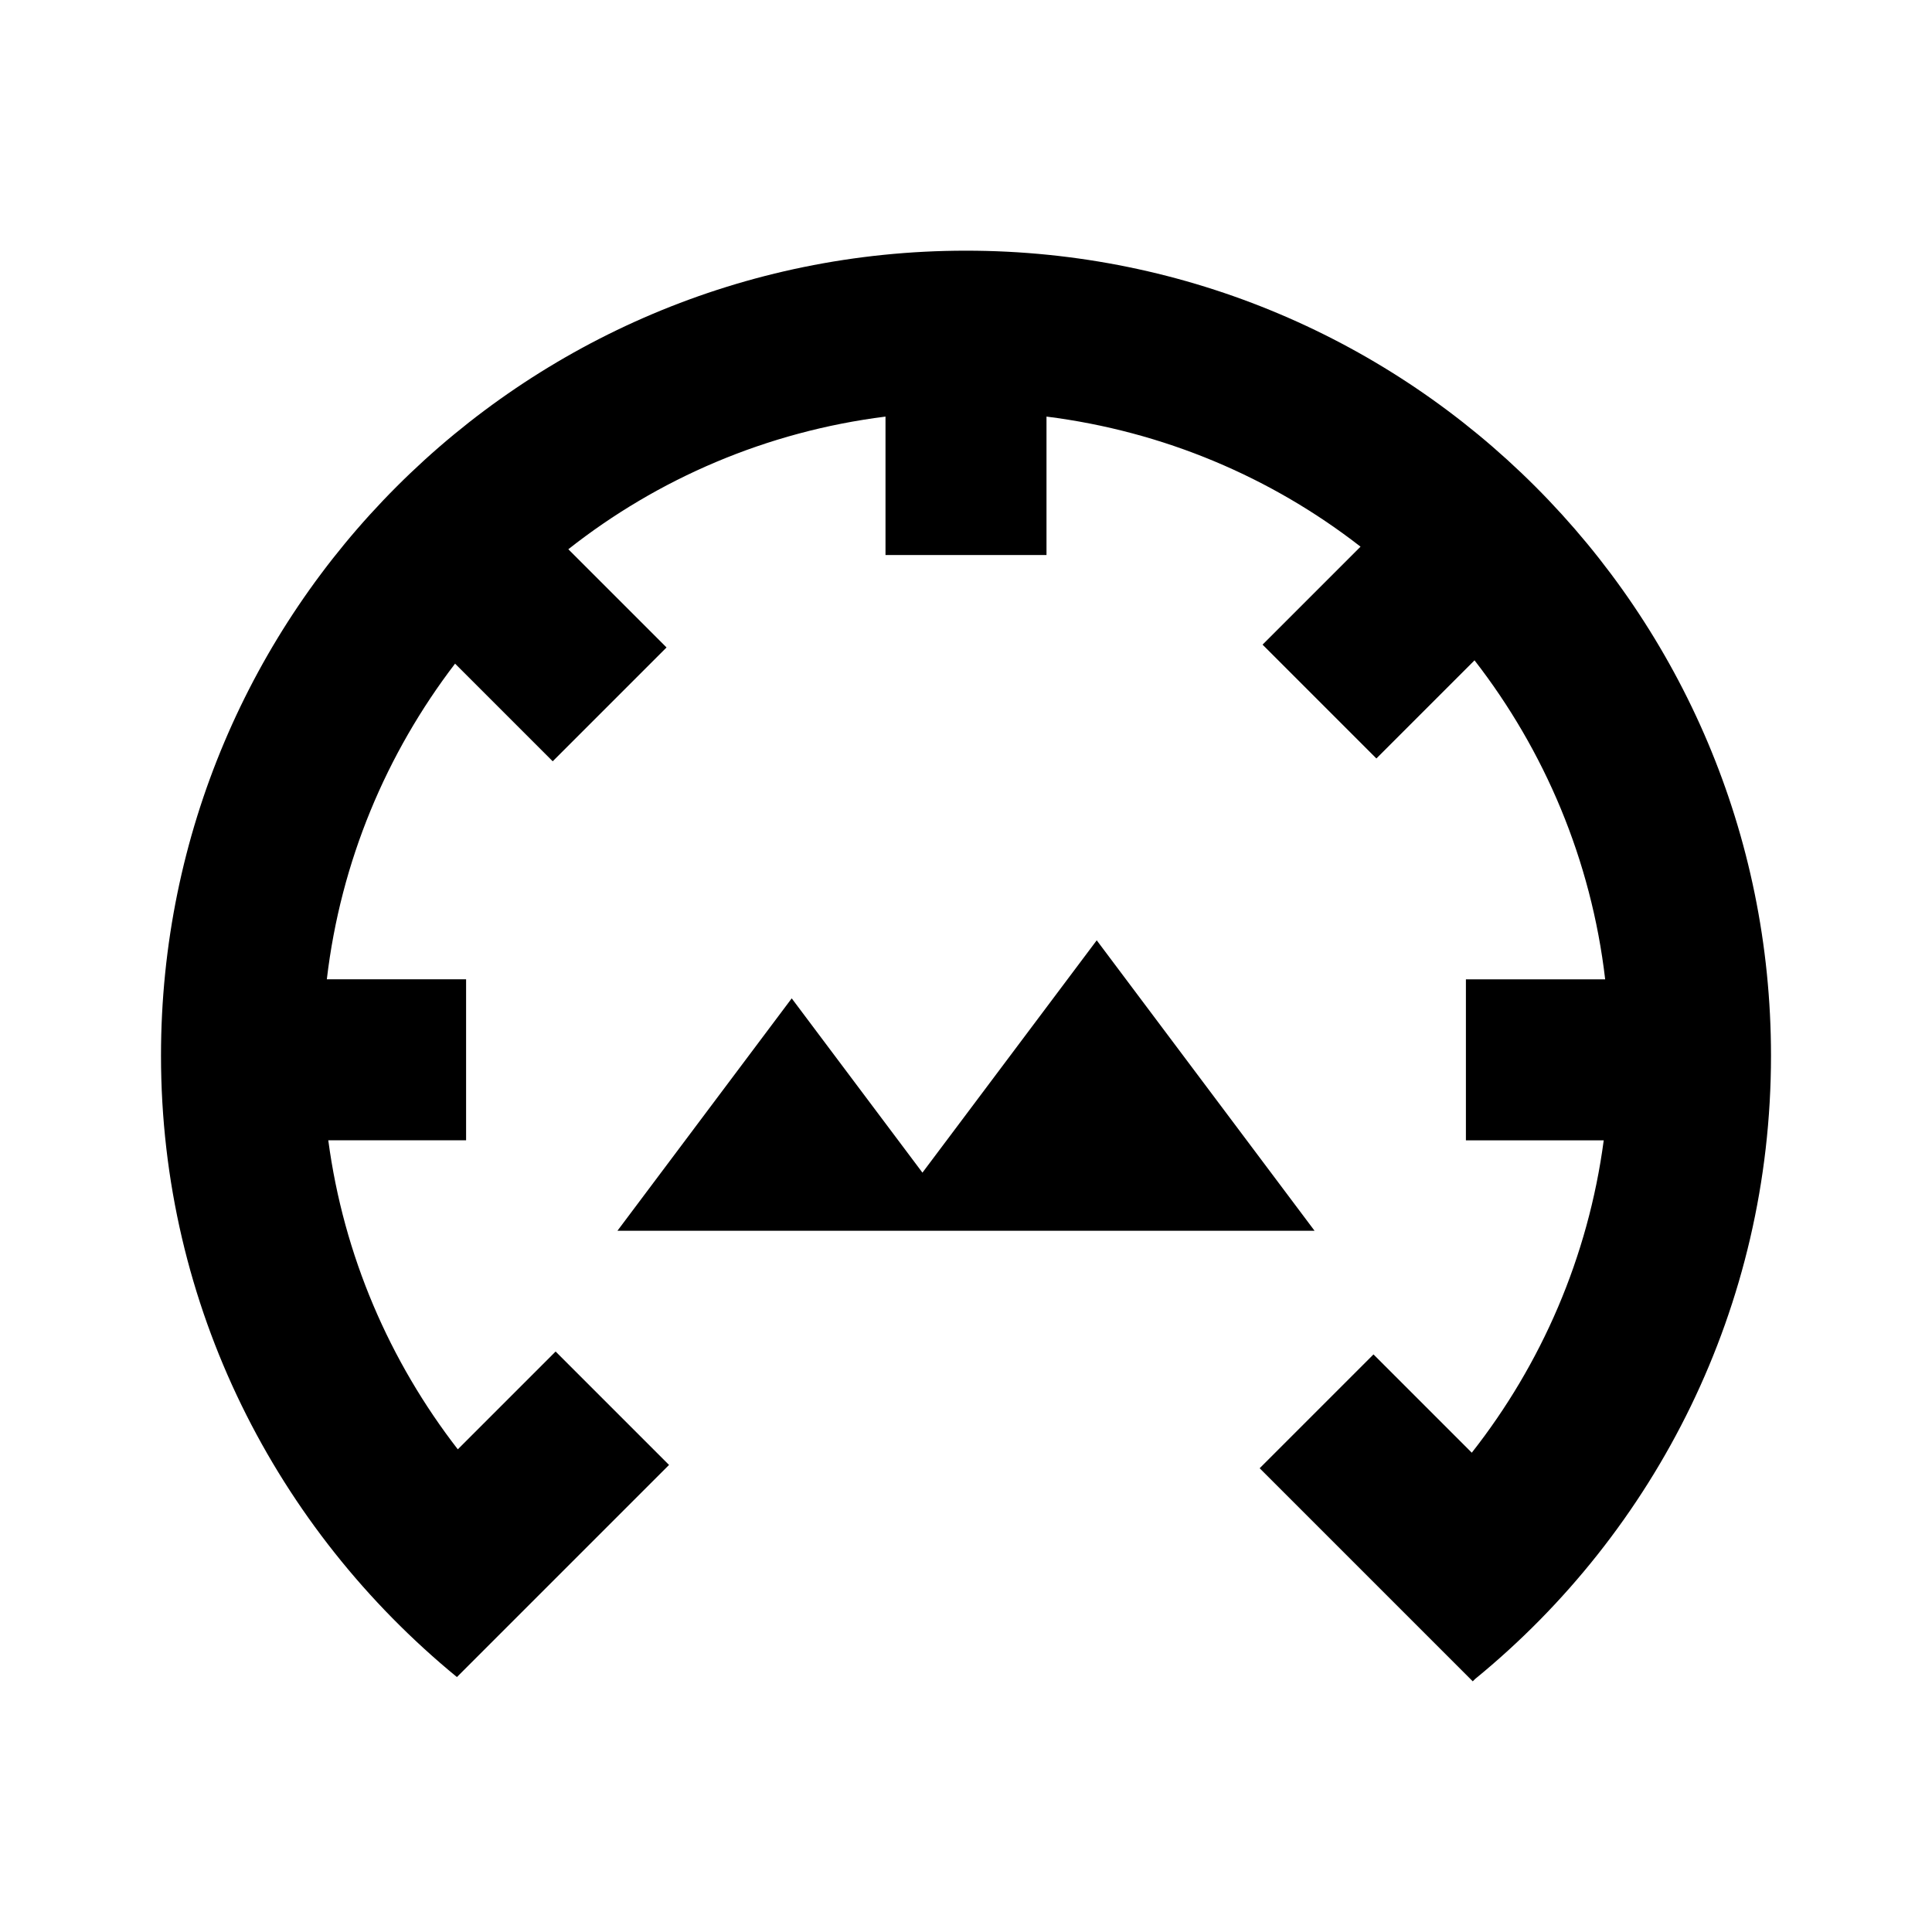 <?xml version="1.0" ?>
<svg xmlns="http://www.w3.org/2000/svg" width="24.0" height="24.0" viewBox="0 0 24.0 24.0">
	<path d="M 7.67 15.289 l 8.66 0.0 l -2.706 -3.608 l -2.165 2.886 l -1.624 -2.165 Z" fill="#000000" stroke="none" stroke-width="0.0" stroke-linecap="butt" stroke-linejoin="miter" fill-rule="nonzero"/>
	<path d="M 12.0 3.114 c -5.523 0.0, -10.0 4.477, -10.0 10.0 c 0.0 3.117, 1.44 5.885, 3.676 7.719 l 2.635 -2.635 l -1.409 -1.409 l -1.215 1.215 c -0.845 -1.091, -1.418 -2.404, -1.609 -3.839 h 1.712 v -2.0 H 4.06 c 0.172 -1.465, 0.741 -2.807, 1.593 -3.921 l 1.213 1.213 l 1.414 -1.414 L 7.06 6.823 C 8.173 5.945, 9.524 5.361, 11.0 5.175 v 1.72 h 2.0 V 5.175 c 1.459 0.184, 2.796 0.756, 3.901 1.616 l -1.217 1.217 l 1.414 1.414 l 1.219 -1.219 c 0.87 1.121, 1.45 2.48, 1.623 3.963 h -1.73 v 2.0 h 1.712 c -0.193 1.453, -0.776 2.782, -1.639 3.88 l -1.221 -1.221 l -1.414 1.414 l 1.211 1.211 l 1.432 1.432 h 1.0E-4 l 0.004 0.004 l 0.029 -0.029 C 20.567 19.024, 22.0 16.237, 22.0 13.114 C 22.0 7.591, 17.523 3.114, 12.0 3.114 Z" fill="#000000" stroke="none" stroke-width="0.0" stroke-linecap="butt" stroke-linejoin="miter" fill-rule="nonzero"/>
</svg>
